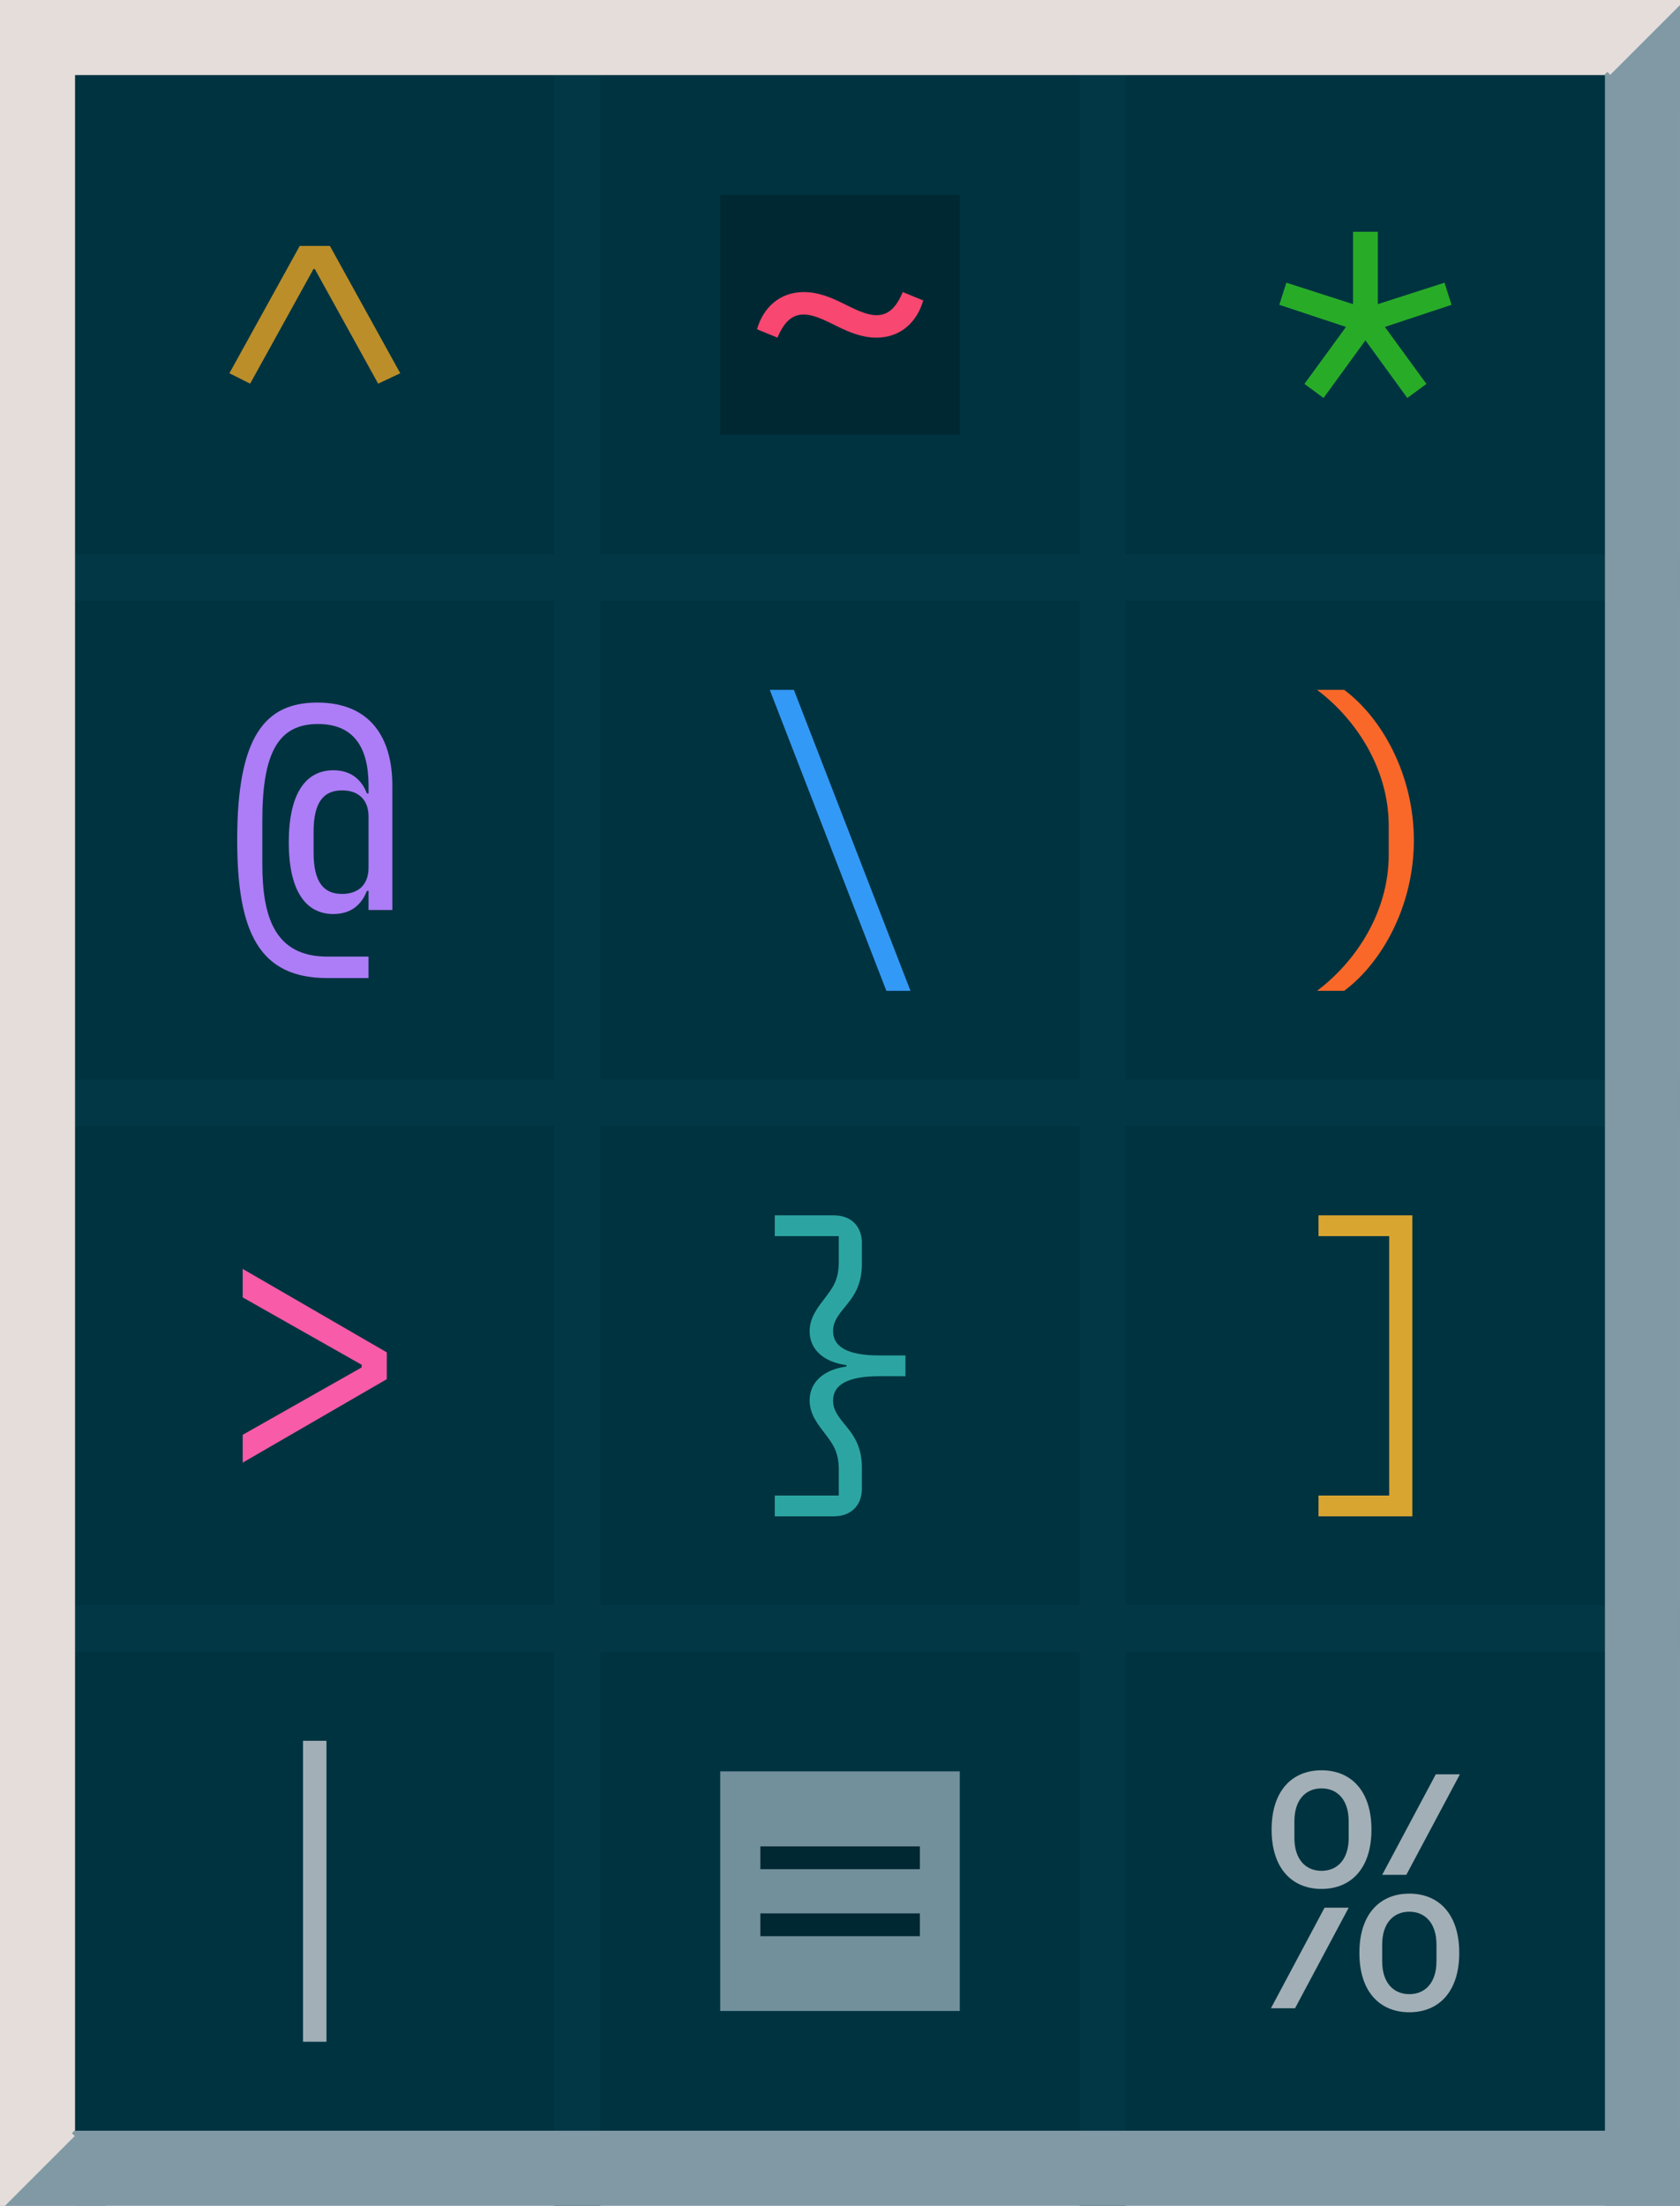 <?xml version="1.0" encoding="UTF-8"?>
<svg width="582" height="764" version="1.1" viewBox="0 0 253 332.12" xmlns="http://www.w3.org/2000/svg" xmlns:xlink="http://www.w3.org/1999/xlink">
    <g transform="translate(-248.81 -147.63)">
        <path d="m256.64 158.07h240.39v317.34h-240.39z" fill="#003340" stroke-width=".34"/>
        <path d="m357.27 414.33h36.081v36.081h-36.081z" fill="#728f9c" stroke-width=".199"/>
        <path transform="translate(-22.216 -24.504)" d="m379.49 201.48h36.081v36.081h-36.081z" fill="#002833" stroke-width="2.427"/>
    </g>
    <g transform="translate(-271.03 -172.14)">
        <g fill="#023846">
            <g stroke-width=".136">
                <path transform="matrix(-1 0 0 1 1.7653e-6 -1.3766e-6)" d="m-524.03 413.83h253v6.955h-253z"/>
                <path transform="matrix(-1 0 0 1 1.7653e-6 -1.3766e-6)" d="m-524.03 334.72h253v6.955h-253z"/>
                <path transform="matrix(-1 0 0 1 1.7653e-6 -1.3766e-6)" d="m-524.03 255.6h253v6.955h-253z"/>
            </g>
            <path transform="translate(1.7653e-6)" d="m433.61 179.09h6.955v325.16h-6.955z" stroke-width=".154"/>
            <path d="m354.49 179.09h6.955v325.16h-6.955z" stroke-width=".154"/>
        </g>
        <path d="m271.03 172.14h243.44v11.302h-243.44z" fill="#e4ddd9" stroke-width=".169"/>
        <path transform="scale(-1,1)" d="m-282.33 172.14h11.302v332.12h-11.302z" fill="#e4ddd9" stroke-width=".198"/>
        <g fill="#8099a5">
            <path transform="translate(1.7653e-6)" d="m282.33 492.95h241.7v11.302h-241.7z" stroke-width=".169"/>
            <path transform="scale(-1,1)" d="m-524.03 183.44h11.302v320.82h-11.302z" stroke-width=".195"/>
            <path transform="matrix(-.707 .707 .707 .707 1.7653e-6 -1.3766e-6)" d="m148.93 548.21h18.258v11.302h-18.258z" stroke-width=".435"/>
        </g>
        <path transform="matrix(-.707 .707 .707 .707 1.7653e-6 -1.3766e-6)" d="m149.55 537.52h18.258v11.302h-18.258z" fill="#e4ddd9" stroke-width=".553"/>
        <path transform="matrix(-.707 .707 .707 .707 1.7653e-6 -1.3766e-6)" d="m-251.1 492.26h18.258v11.302h-18.258z" fill="#8099a5" stroke-width=".435"/>
        <path transform="matrix(-.707 .707 .707 .707 1.7653e-6 -1.3766e-6)" d="m-251.72 481.58h18.258v11.302h-18.258z" fill="#e4ddd9" stroke-width=".553"/>
        <g transform="matrix(.435 0 0 .435 454.56 421.88)" fill="#a2afb6" style="shape-inside:url(#rect43712-9-63);white-space:pre" aria-label="%">
            <path d="m35.604 79.684c10.092 0 17.284-6.96 17.284-20.532s-7.192-20.532-17.284-20.532-17.284 6.96-17.284 20.532 7.192 20.532 17.284 20.532zm0-6.264c-5.568 0-9.396-4.06-9.396-11.368v-5.8c0-7.308 3.828-11.368 9.396-11.368s9.396 4.06 9.396 11.368v5.8c0 7.308-3.828 11.368-9.396 11.368zm20.996 1.392h8.352l18.56-34.8h-8.352zm-38.512 46.168h8.352l18.56-34.8h-8.352zm47.908 1.392c10.092 0 17.284-6.96 17.284-20.532s-7.192-20.532-17.284-20.532-17.284 6.96-17.284 20.532 7.192 20.532 17.284 20.532zm0-6.264c-5.568 0-9.396-4.06-9.396-11.368v-5.8c0-7.308 3.828-11.368 9.396-11.368s9.396 4.06 9.396 11.368v5.8c0 7.308-3.828 11.368-9.396 11.368z"/>
        </g>
        <g transform="matrix(.435 0 0 .435 375.45 419.71)" fill="#002833" style="shape-inside:url(#rect43712-9-0);white-space:pre" aria-label="=">
            <path d="m78.408 77.828v-7.888h-55.216v7.888zm0 23.2v-7.888h-55.216v7.888z"/>
        </g>
        <g transform="matrix(.435 0 0 .435 296.33 419.96)" fill="#a2afb6" style="shape-inside:url(#rect43712-9-23);white-space:pre" aria-label="|">
            <path d="m54.86 136.99v-104.17h-8.12v104.17z"/>
        </g>
        <g transform="matrix(.435 0 0 .435 457.84 340.85)" fill="#d9a531" style="shape-inside:url(#rect43712-9-6);white-space:pre" aria-label="]">
            <path d="m27.02 32.82v7.192h24.476v89.784h-24.476v7.192h32.48v-104.17z"/>
        </g>
        <g transform="matrix(.435 0 0 .435 375.45 340.85)" fill="#2ca5a2" style="shape-inside:url(#rect43712-9-4);white-space:pre" aria-label="}">
            <path d="m28.18 32.82v7.192h22.156v8.932c0 6.38-2.204 9.048-4.64 12.296-2.552 3.364-5.452 6.844-5.452 11.716 0 6.38 4.988 10.672 12.76 11.716v0.464c-7.772 1.044-12.76 5.336-12.76 11.716 0 4.872 2.9 8.352 5.452 11.716 2.436 3.248 4.64 5.916 4.64 12.296v8.932h-22.156v7.192h20.416c6.38 0 9.744-4.176 9.744-9.512v-7.308c0-8.352-3.712-12.18-6.496-15.66-2.552-3.132-3.48-5.104-3.48-7.54 0-5.8 5.568-8.468 16.008-8.468h9.048v-7.192h-9.048c-10.44 0-16.008-2.668-16.008-8.468 0-2.436 0.928-4.408 3.48-7.54 2.784-3.48 6.496-7.308 6.496-15.66v-7.308c0-5.336-3.364-9.512-9.744-9.512z"/>
        </g>
        <g transform="matrix(.435 0 0 .435 296.33 340.54)" fill="#f85ba8" style="shape-inside:url(#rect43712-9-5);white-space:pre" aria-label="&gt;">
            <path d="m25.86 119.12 49.88-28.884v-9.28l-49.88-28.884v9.86l41.18 23.316v0.928l-41.18 23.316z"/>
        </g>
        <g transform="matrix(.435 0 0 .435 457.06 261.73)" fill="#f96829" style="shape-inside:url(#rect43712-9-32);white-space:pre" aria-label=")">
            <path d="m61.82 84.904c0-22.62-11.02-42.34-24.128-52.084h-9.396c13.456 10.092 24.824 27.26 24.824 47.096v9.976c0 19.836-11.368 37.004-24.824 47.096h9.396c13.108-9.744 24.128-29.464 24.128-52.084z"/>
        </g>
        <g transform="matrix(.435 0 0 .435 375.45 261.73)" fill="#3399f6" style="shape-inside:url(#rect43712-9-2);white-space:pre" aria-label="\">
            <path d="m75.16 136.99-40.368-104.17h-8.352l40.368 104.17z"/>
        </g>
        <g transform="matrix(.435 0 0 .435 296.66 261.12)" fill="#ac7df6" style="shape-inside:url(#rect43712-9-3);white-space:pre" aria-label="@">
            <path d="m68.664 126.55h-14.268c-18.444 0-22.504-14.152-22.504-32.132v-14.964c0-23.316 5.452-33.408 19.256-33.408 12.412 0 17.516 8.12 17.516 21.228v2.784h-0.58c-1.508-3.944-4.756-8.004-11.6-8.004-9.396 0-15.428 7.772-15.428 24.94 0 17.052 6.032 24.824 15.428 24.824 6.844 0 10.092-4.06 11.6-8.004h0.58v6.612h8.236v-43.152c0-16.24-7.424-28.652-25.984-28.652-18.096 0-27.724 11.716-27.724 47.56 0 32.016 7.656 47.792 31.204 47.792h14.268zm-9.164-21.692c-6.38 0-9.86-4.06-9.86-14.384v-7.076c0-10.324 3.48-14.384 9.86-14.384 5.568 0 9.164 3.132 9.164 9.048v17.748c0 5.916-3.596 9.048-9.164 9.048z"/>
        </g>
        <g transform="matrix(.435 0 0 .435 454.56 182.06)" fill="#28ac28" style="shape-inside:url(#rect43712-9-8);white-space:pre" aria-label="*">
            <path d="m50.8 94.996 14.5 19.952 6.612-4.872-14.384-19.72 23.084-7.656-2.436-7.656-23.084 7.424v-25.056h-8.584v25.056l-23.084-7.424-2.436 7.656 23.084 7.656-14.384 19.72 6.612 4.872z"/>
        </g>
        <g transform="matrix(.435 0 0 .435 375.45 182.31)" fill="#f84770" stroke-width="4" style="shape-inside:url(#rect43712-4);white-space:pre" aria-label="~">
            <path d="m63.328 93.488c8.584 0 14.152-5.568 16.24-12.876l-7.076-2.9c-1.972 4.64-4.524 8.004-9.048 8.004-3.828 0-8.004-2.32-12.064-4.292s-8.352-3.712-13.108-3.712c-8.584 0-14.152 5.568-16.24 12.876l7.076 2.9c1.972-4.64 4.524-8.004 9.048-8.004 3.828 0 8.004 2.32 12.064 4.292s8.352 3.712 13.108 3.712z"/>
        </g>
        <g transform="matrix(.435 0 0 .435 273.2 191.76)" fill="#bb8e29" style="shape-inside:url(#rect43712);white-space:pre" aria-label="^">
            <path d="m133.58 84.092-24.36-44.08h-10.44l-24.36 44.08 7.192 3.596 21.924-39.672h0.464l21.924 39.672z"/>
        </g>
    </g>
</svg>
